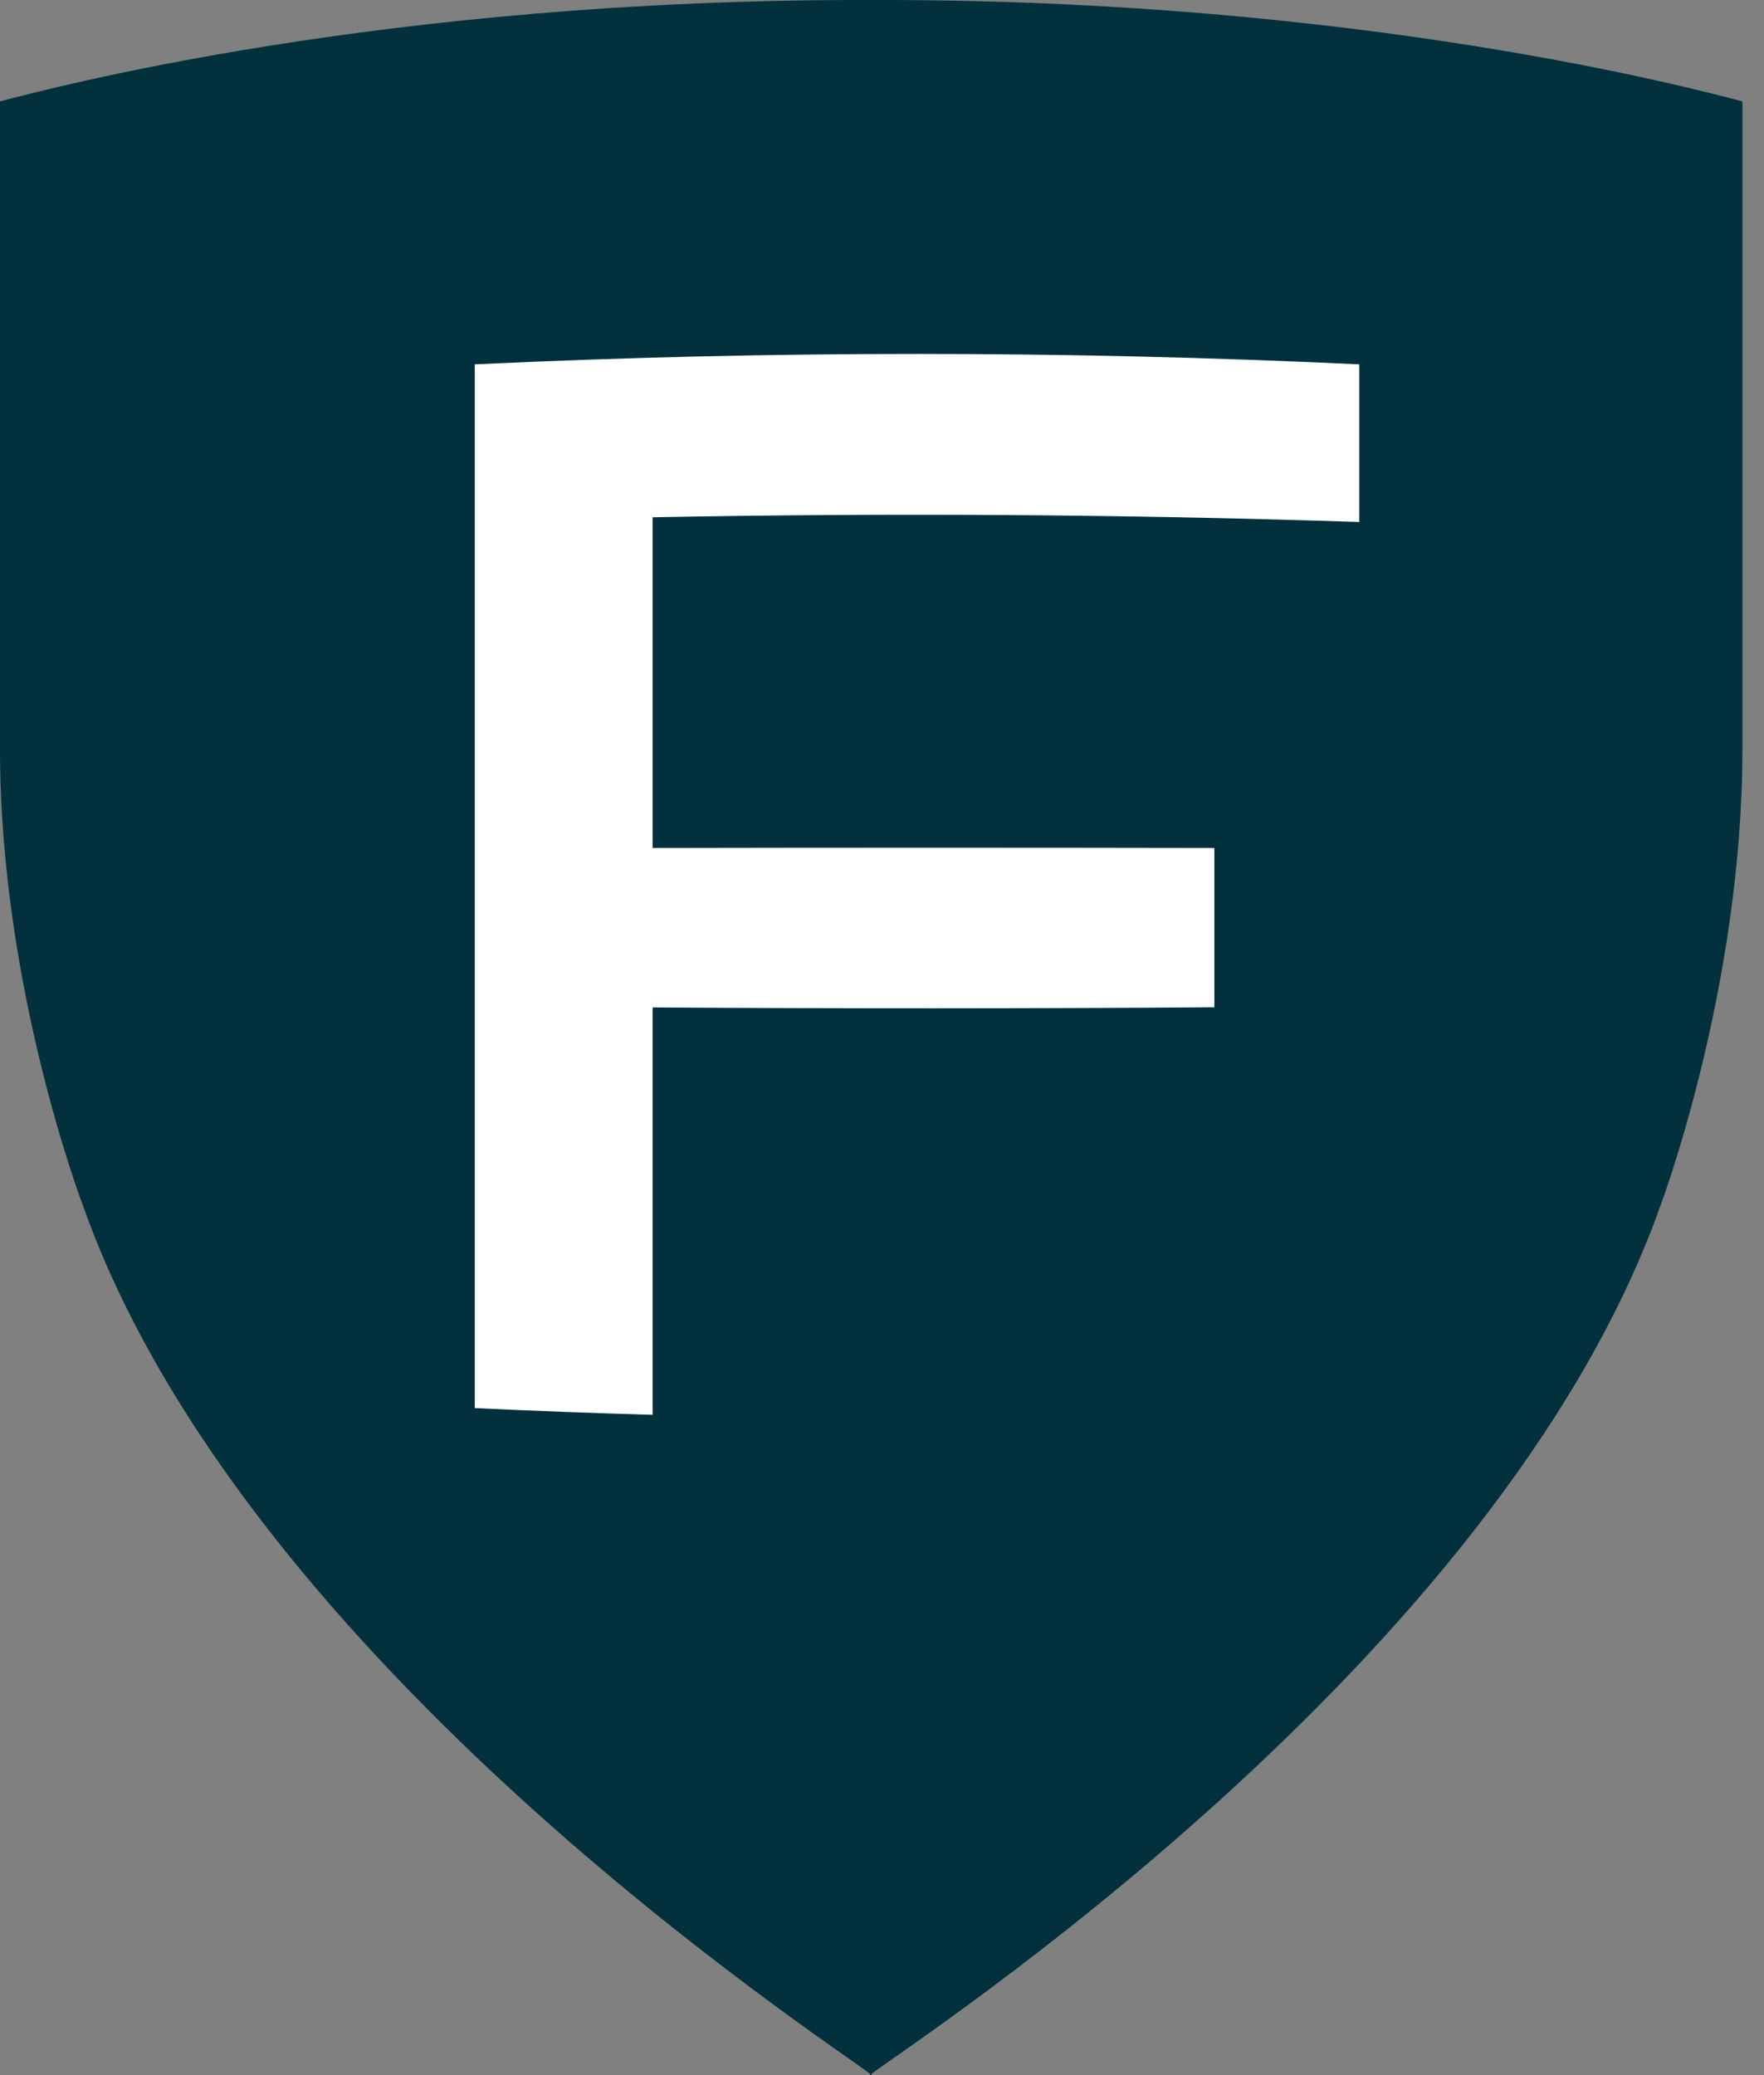 <svg width="34" height="40" viewBox="0 0 34 40" fill="none" xmlns="http://www.w3.org/2000/svg">
<rect x="0" y="0" width="34" height="40" fill="#808080" stroke="none"/>
<rect x="7.063" y="5.186" width="19.621" height="23.084" fill="white"/>
<path d="M26.199 10.062C21.663 9.913 17.12 9.884 12.58 9.971V16.345C16.186 16.338 19.8 16.338 23.406 16.345V19.416C19.8 19.442 16.186 19.442 12.58 19.419V27.272C11.437 27.239 10.294 27.197 9.151 27.142V7.023C14.83 6.755 20.52 6.755 26.199 7.023V10.062ZM16.8 0H16.768C7.368 -0.022 0.904 1.721 0 1.954V14.44C0 19.08 1.611 23.274 1.611 23.274C4.753 32.083 15.973 39.357 16.768 39.974V40H16.8V39.974C17.607 39.354 28.844 32.083 31.992 23.274C31.992 23.274 33.584 19.077 33.584 14.44V1.954C32.69 1.721 26.212 -0.022 16.8 0Z" fill="#02313D"/>
</svg>
